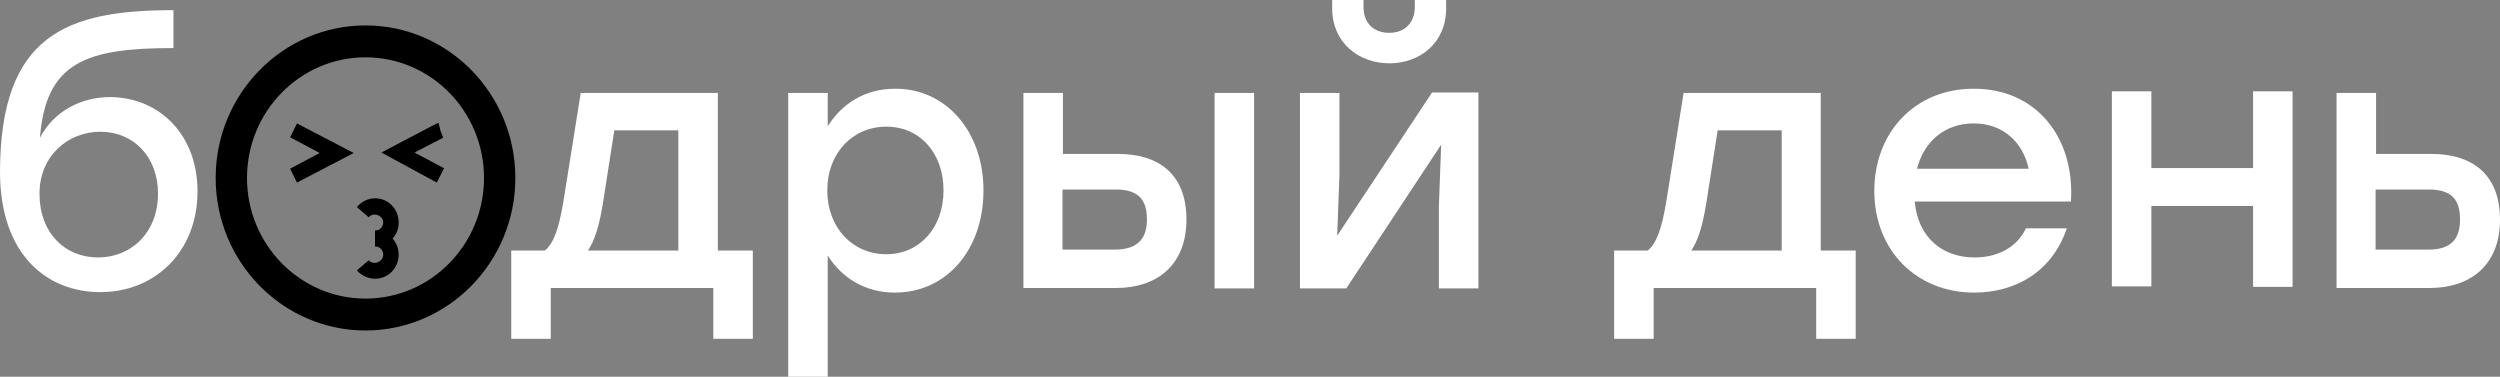 <svg width="219" height="33" viewBox="0 0 219 33" fill="none" xmlns="http://www.w3.org/2000/svg">
<rect x="0" y="0" width="219" height="33" fill="#808080" stroke="none"/>
<g clip-path="url(#clip0_20_2)">
<path d="M17.302 16.763C17.302 22.067 13.563 25.59 8.79 25.59C4.097 25.59 0.04 22.31 0 15.144C0 2.996 5.887 0.891 15.194 0.891V4.211C7.557 4.211 4.017 5.426 3.5 12.066C4.733 9.718 7.12 8.503 9.665 8.503C13.961 8.544 17.302 11.783 17.302 16.763ZM13.842 16.966C13.842 13.686 11.654 11.54 8.79 11.54C5.966 11.54 3.46 13.645 3.46 16.966C3.46 20.407 5.688 22.553 8.591 22.553C11.495 22.553 13.842 20.367 13.842 16.966Z" fill="white"/>
<path d="M65.947 21.946V29.68H62.486V25.226H48.247V29.68H44.786V21.946H47.73C48.486 21.339 48.963 20.043 49.361 17.613L50.872 8.139H62.884V21.946H65.947ZM59.424 21.946V11.418H53.815L52.821 17.776C52.503 19.759 52.105 21.055 51.508 21.946H59.424Z" fill="white"/>
<path d="M86.152 16.682C86.152 21.905 82.891 25.631 78.396 25.631C75.771 25.631 73.743 24.335 72.51 22.391V33.041H69.049V8.139H72.51V11.054C73.743 9.11 75.731 7.774 78.396 7.774C82.811 7.734 86.152 11.459 86.152 16.682ZM82.652 16.682C82.652 13.402 80.584 11.095 77.64 11.095C74.697 11.095 72.47 13.402 72.47 16.682C72.47 19.962 74.697 22.27 77.64 22.27C80.544 22.27 82.652 19.962 82.652 16.682Z" fill="white"/>
<path d="M103.932 19.233C103.932 23.323 101.227 25.226 97.806 25.226H89.652V8.139H93.113V13.483H97.925C101.386 13.483 103.932 15.143 103.932 19.233ZM100.471 19.233C100.471 17.654 99.874 16.601 97.766 16.601H93.073V21.865H97.647C99.795 21.865 100.471 20.772 100.471 19.233ZM109.858 8.139V25.266H106.398V8.139H109.858Z" fill="white"/>
<path d="M129.507 8.139V25.266H126.046V18.099L126.245 12.674L117.932 25.266H113.875V8.139H117.336V15.306L117.137 20.65L125.45 8.098H129.507V8.139ZM116.699 0.729V0H119.444V0.607C119.444 2.025 120.319 2.875 121.711 2.875C123.063 2.875 123.938 1.984 123.938 0.607V0H126.683V0.729C126.683 3.766 124.376 5.547 121.711 5.547C119.006 5.547 116.699 3.725 116.699 0.729Z" fill="white"/>
<path d="M162.56 21.946V29.68H159.099V25.226H144.86V29.68H141.399V21.946H144.343C145.098 21.339 145.576 20.043 145.974 17.613L147.485 8.139H159.497V21.946H162.56ZM156.076 21.946V11.418H150.468L149.474 17.776C149.155 19.759 148.758 21.055 148.161 21.946H156.076Z" fill="white"/>
<path d="M181.413 17.654H167.73C168.009 20.812 170.157 22.553 172.981 22.553C175.009 22.553 176.68 21.663 177.475 20.003H181.055C179.742 23.849 176.52 25.631 172.941 25.631C167.85 25.631 164.19 21.905 164.19 16.723C164.19 11.54 167.81 7.774 172.861 7.774C178.35 7.734 181.771 12.026 181.413 17.654ZM167.929 14.779H177.714C177.197 12.431 175.447 10.811 172.901 10.811C170.276 10.811 168.526 12.471 167.929 14.779Z" fill="white"/>
<path d="M200.83 8V25.128H197.37V18.042H188.46V25.087H185V8H188.46V14.722H197.37V8H200.83Z" fill="white"/>
<path d="M219 19.233C219 23.323 216.295 25.226 212.875 25.226H204.681V8.139H208.142V13.483H212.994C216.415 13.483 219 15.143 219 19.233ZM215.5 19.233C215.5 17.654 214.903 16.601 212.795 16.601H208.102V21.865H212.755C214.863 21.865 215.5 20.772 215.5 19.233Z" fill="white"/>
<path d="M32.019 28.951C24.78 28.951 18.893 22.958 18.893 15.589C18.893 8.22 24.78 2.227 32.019 2.227C39.258 2.227 45.144 8.22 45.144 15.589C45.144 22.958 39.258 28.951 32.019 28.951ZM32.019 5.021C26.291 5.021 21.637 9.758 21.637 15.589C21.637 21.42 26.291 26.157 32.019 26.157C37.746 26.157 42.4 21.42 42.4 15.589C42.4 9.758 37.746 5.021 32.019 5.021Z" fill="black"/>
<path d="M38.263 15.994L33.411 13.362L34.564 12.755C38.224 10.811 38.343 10.771 38.422 10.771L38.741 12.107L38.582 11.418L38.82 12.066C38.661 12.147 37.468 12.755 36.314 13.362L38.9 14.739L38.263 15.994Z" fill="black"/>
<path d="M26.013 15.994L25.416 14.779L28.001 13.402L25.416 12.026L26.013 10.811L30.985 13.402L26.013 15.994Z" fill="black"/>
<path d="M32.854 21.582V20.205C33.252 20.205 33.57 19.881 33.57 19.476C33.57 18.869 32.695 18.545 32.297 19.031L31.263 18.14C31.661 17.654 32.257 17.37 32.854 17.37C34.007 17.37 34.922 18.302 34.922 19.476C34.962 20.61 34.007 21.582 32.854 21.582Z" fill="black"/>
<path d="M32.854 24.416C32.257 24.416 31.661 24.133 31.263 23.687L32.297 22.796C32.695 23.282 33.57 22.958 33.57 22.31C33.57 21.905 33.252 21.582 32.854 21.582V20.205C34.007 20.205 34.922 21.136 34.922 22.31C34.922 23.485 34.007 24.416 32.854 24.416Z" fill="black"/>
</g>
<defs>
<clipPath id="clip0_20_2">
<rect width="219" height="33" fill="white"/>
</clipPath>
</defs>
</svg>
